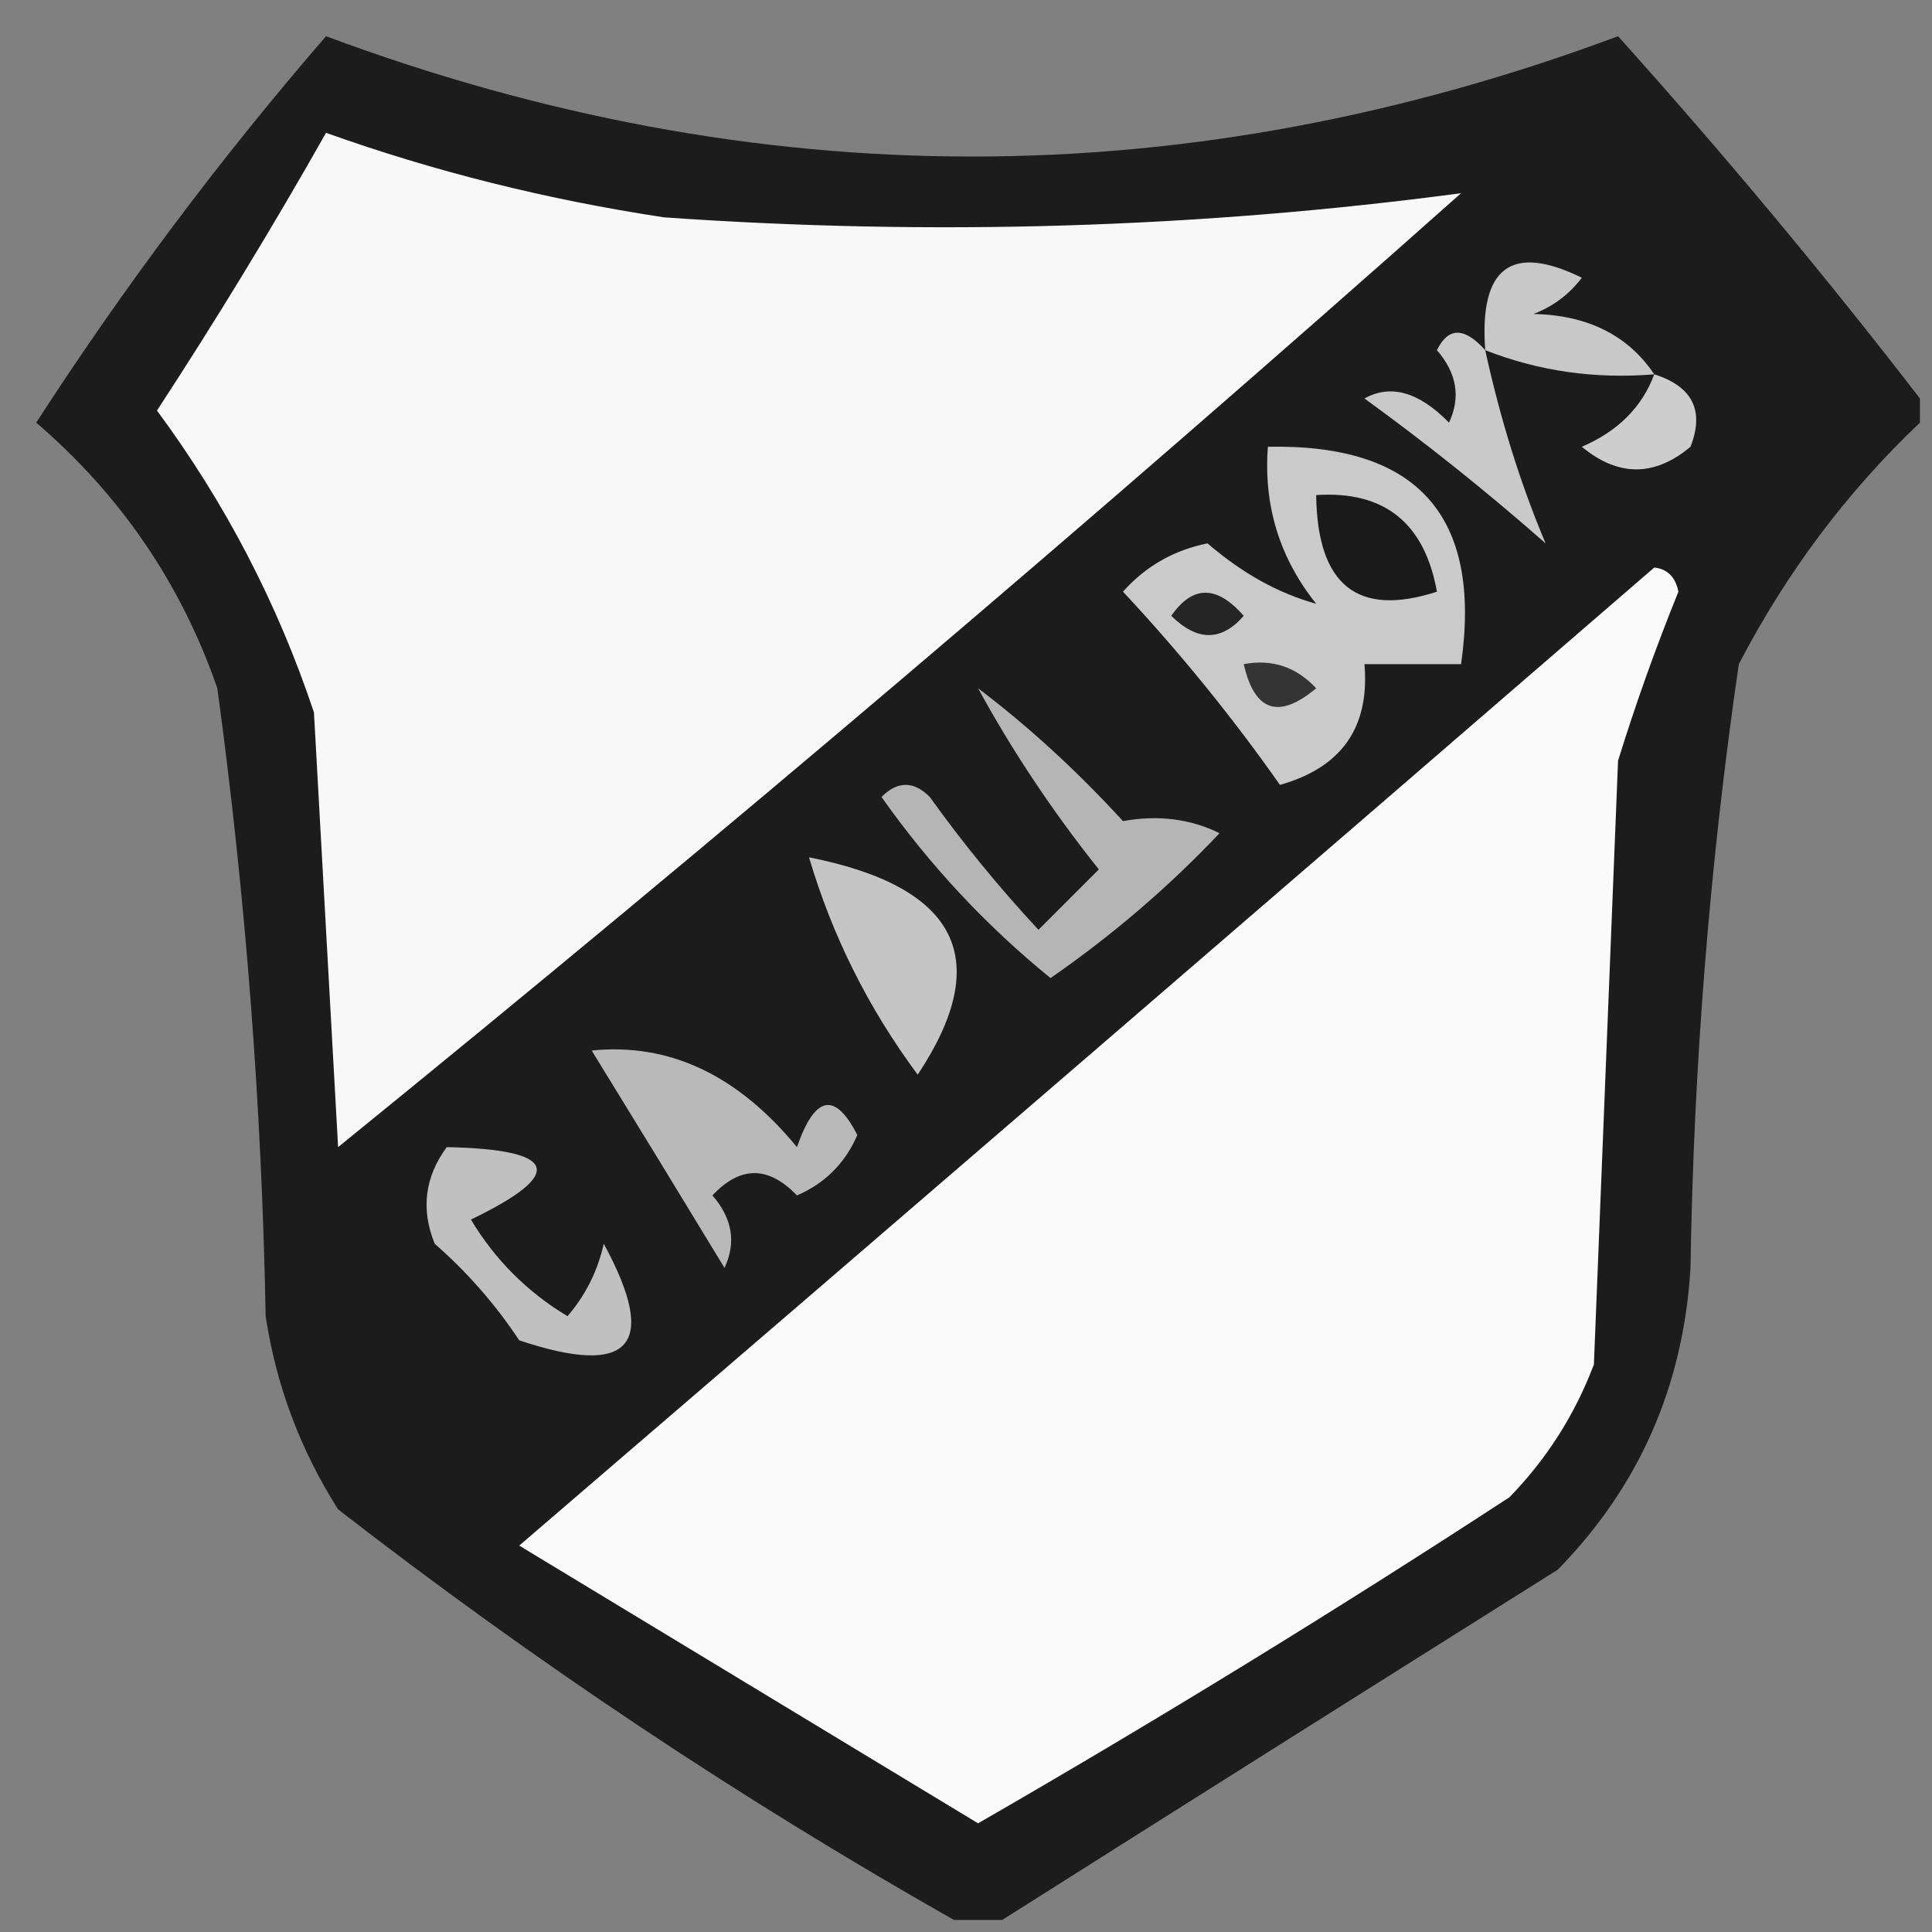 <?xml version="1.0" encoding="UTF-8"?>
<!DOCTYPE svg PUBLIC "-//W3C//DTD SVG 1.1//EN" "http://www.w3.org/Graphics/SVG/1.1/DTD/svg11.dtd">
<svg xmlns="http://www.w3.org/2000/svg" version="1.1" width="80px" height="80px" style="shape-rendering:geometricPrecision; text-rendering:geometricPrecision; image-rendering:optimizeQuality; fill-rule:evenodd; clip-rule:evenodd" xmlns:xlink="http://www.w3.org/1999/xlink">
<rect width="100%" height="100%" fill="#808080" stroke="none"/>
<g><path style="opacity:0.883" fill="#0f0f0f" d="M 79.5,16.5 C 79.5,16.833 79.5,17.167 79.5,17.5C 76.479,20.366 73.979,23.7 72,27.5C 70.796,35.772 70.129,44.106 70,52.5C 69.707,57.39 67.874,61.556 64.5,65C 56.769,69.858 49.102,74.691 41.5,79.5C 40.833,79.5 40.167,79.5 39.5,79.5C 30.635,74.477 22.135,68.81 14,62.5C 12.438,60.043 11.438,57.376 11,54.5C 10.839,45.783 10.172,37.116 9,28.5C 7.501,24.174 5.001,20.507 1.5,17.5C 5.147,11.86 9.147,6.527 13.5,1.5C 31.343,8.143 49.176,8.143 67,1.5C 71.384,6.378 75.55,11.378 79.5,16.5 Z"/></g>
<g><path style="opacity:1" fill="#f8f8f8" d="M 13.5,5.5 C 17.974,7.099 22.641,8.265 27.5,9C 38.621,9.781 49.621,9.448 60.5,8C 45.279,21.523 29.779,34.689 14,47.5C 13.667,41.5 13.333,35.5 13,29.5C 11.499,24.998 9.332,20.831 6.5,17C 8.975,13.211 11.308,9.377 13.5,5.5 Z"/></g>
<g><path style="opacity:1" fill="#c8c8c8" d="M 68.5,15.5 C 66.05,15.702 63.717,15.369 61.5,14.5C 61.248,11.068 62.581,10.068 65.5,11.5C 64.975,12.192 64.308,12.692 63.5,13C 65.744,13.05 67.411,13.883 68.5,15.5 Z"/></g>
<g><path style="opacity:1" fill="#cdcdcd" d="M 68.5,15.5 C 70.085,16.002 70.585,17.002 70,18.5C 68.506,19.747 67.006,19.747 65.5,18.5C 66.993,17.859 67.993,16.859 68.5,15.5 Z"/></g>
<g><path style="opacity:1" fill="#c9c9c9" d="M 61.5,14.5 C 62.129,17.375 62.962,20.042 64,22.5C 61.591,20.38 59.091,18.38 56.5,16.5C 57.587,15.895 58.754,16.228 60,17.5C 60.492,16.451 60.326,15.451 59.5,14.5C 59.97,13.537 60.636,13.537 61.5,14.5 Z"/></g>
<g><path style="opacity:1" fill="#fafafa" d="M 68.5,23.5 C 69.043,23.56 69.376,23.893 69.5,24.5C 68.568,26.795 67.735,29.129 67,31.5C 66.667,39.833 66.333,48.167 66,56.5C 65.208,58.587 64.041,60.421 62.5,62C 55.299,66.698 47.965,71.198 40.5,75.5C 34.167,71.667 27.833,67.833 21.5,64C 37.238,50.482 52.905,36.982 68.5,23.5 Z"/></g>
<g><path style="opacity:1" fill="#cacaca" d="M 52.5,18.5 C 58.707,18.373 61.373,21.373 60.5,27.5C 59.167,27.5 57.833,27.5 56.5,27.5C 56.723,30.114 55.556,31.781 53,32.5C 51.023,29.688 48.856,27.022 46.5,24.5C 47.438,23.447 48.605,22.78 50,22.5C 51.445,23.742 52.945,24.575 54.5,25C 52.984,23.103 52.317,20.936 52.5,18.5 Z"/></g>
<g><path style="opacity:1" fill="#252525" d="M 48.5,25.5 C 49.386,24.224 50.386,24.224 51.5,25.5C 50.575,26.562 49.575,26.562 48.5,25.5 Z"/></g>
<g><path style="opacity:1" fill="#1a1a1a" d="M 54.5,20.5 C 57.321,20.316 58.988,21.649 59.5,24.5C 56.212,25.568 54.546,24.235 54.5,20.5 Z"/></g>
<g><path style="opacity:1" fill="#343434" d="M 51.5,27.5 C 52.675,27.281 53.675,27.614 54.5,28.5C 52.948,29.798 51.948,29.465 51.5,27.5 Z"/></g>
<g><path style="opacity:1" fill="#b5b5b5" d="M 40.5,28.5 C 42.584,30.077 44.584,31.91 46.5,34C 47.951,33.737 49.284,33.904 50.5,34.5C 48.393,36.727 46.06,38.727 43.5,40.5C 40.828,38.327 38.495,35.827 36.5,33C 37.167,32.333 37.833,32.333 38.5,33C 39.88,34.925 41.38,36.758 43,38.5C 43.833,37.667 44.667,36.833 45.5,36C 43.585,33.6 41.919,31.1 40.5,28.5 Z"/></g>
<g><path style="opacity:1" fill="#c5c5c5" d="M 33.5,35.5 C 39.671,36.723 41.171,39.723 38,44.5C 35.962,41.757 34.462,38.757 33.5,35.5 Z"/></g>
<g><path style="opacity:1" fill="#b9b9b9" d="M 24.5,43.5 C 27.708,43.174 30.541,44.507 33,47.5C 33.743,45.355 34.577,45.189 35.5,47C 34.992,48.169 34.158,49.002 33,49.5C 31.817,48.269 30.651,48.269 29.5,49.5C 30.326,50.451 30.492,51.451 30,52.5C 28.141,49.436 26.308,46.436 24.5,43.5 Z"/></g>
<g><path style="opacity:1" fill="#c0c0c0" d="M 18.5,47.5 C 23.11,47.596 23.444,48.596 19.5,50.5C 20.5,52.167 21.833,53.5 23.5,54.5C 24.251,53.624 24.751,52.624 25,51.5C 27.29,55.713 26.123,57.047 21.5,55.5C 20.52,54.019 19.353,52.685 18,51.5C 17.421,50.072 17.588,48.738 18.5,47.5 Z"/></g>
</svg>

